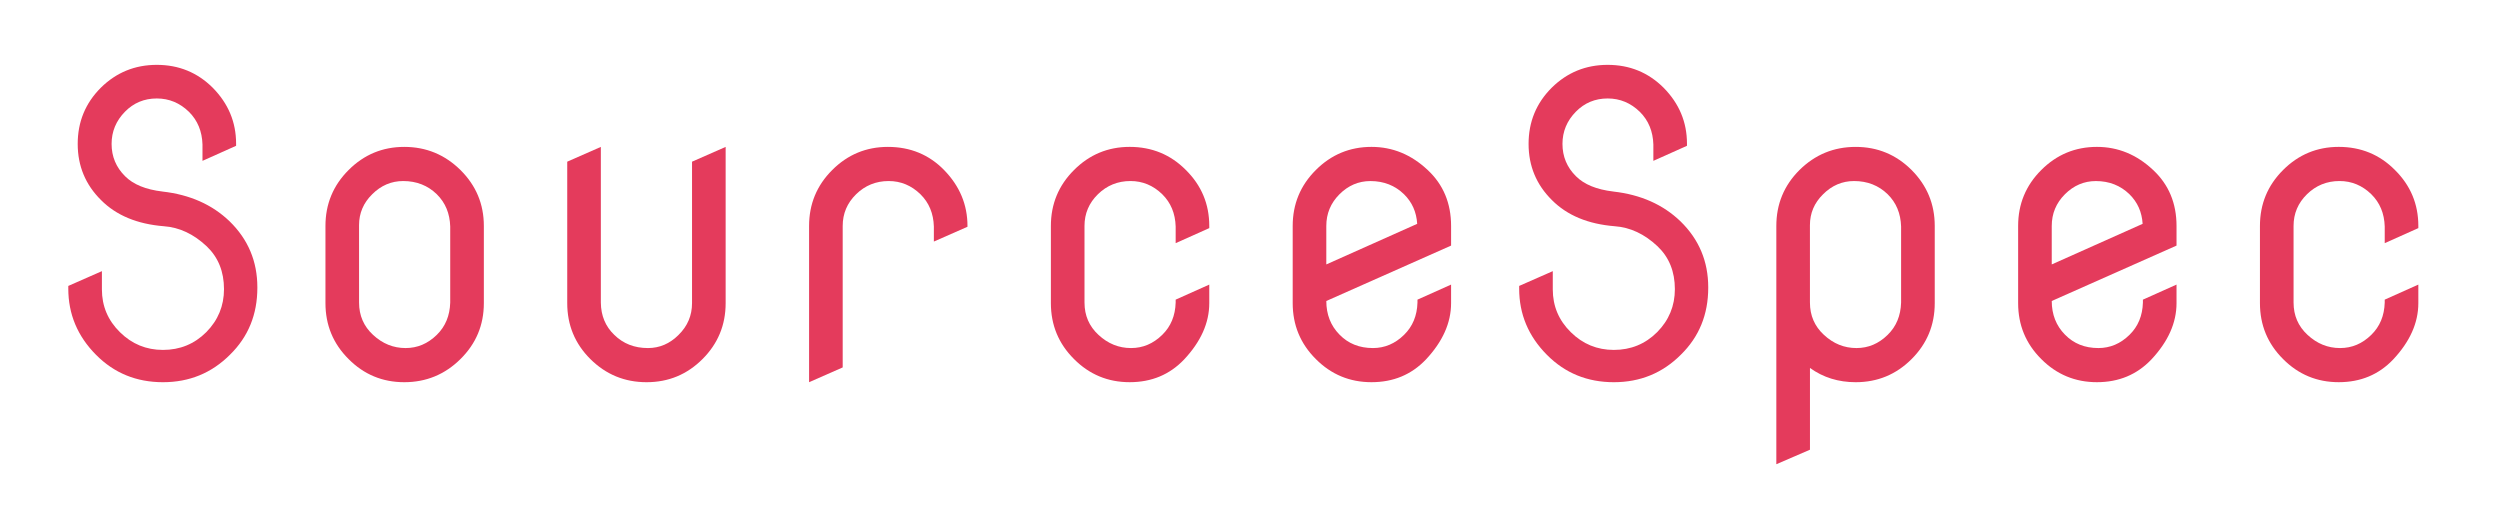 <?xml version="1.0" encoding="UTF-8"?>
<svg xmlns="http://www.w3.org/2000/svg" xmlns:xlink="http://www.w3.org/1999/xlink" width="145.257pt" height="29.626pt" viewBox="0 0 145.257 29.626" version="1.1">
<defs>
<symbol id="c" overflow="visible">
<path d="m7-11.078c1.594 0.18 2.894 0.758 3.906 1.734 1.07 1.043 1.609 2.32 1.609 3.828v0.031c0 1.555-0.531 2.852-1.594 3.891-1.062 1.062-2.359 1.594-3.891 1.594-1.543 0-2.84-0.531-3.891-1.594-1.074-1.082-1.609-2.363-1.609-3.844v-0.156l1.953-0.859v1.062c0 0.969 0.348 1.797 1.047 2.484 0.695 0.688 1.531 1.031 2.5 1.031 0.988 0 1.828-0.344 2.516-1.031 0.688-0.695 1.031-1.531 1.031-2.5 0-1.02-0.336-1.848-1-2.484-0.762-0.719-1.594-1.109-2.5-1.172-1.543-0.125-2.758-0.629-3.641-1.516-0.906-0.895-1.359-1.984-1.359-3.266s0.445-2.367 1.344-3.266c0.895-0.883 1.977-1.328 3.25-1.328 1.281 0 2.363 0.445 3.25 1.328 0.906 0.918 1.359 2 1.359 3.25v0.125l-1.953 0.875v-0.953c-0.023-0.758-0.281-1.391-0.781-1.891-0.531-0.52-1.156-0.781-1.875-0.781-0.73 0-1.344 0.258-1.844 0.766-0.523 0.531-0.781 1.156-0.781 1.875 0 0.73 0.258 1.355 0.781 1.875 0.477 0.48 1.203 0.777 2.172 0.891z"/>
</symbol>
<symbol id="g" overflow="visible">
<path d="m4.375-4.625c0 0.75 0.27 1.375 0.812 1.875 0.551 0.512 1.18 0.766 1.891 0.766 0.688 0 1.289-0.254 1.812-0.766 0.5-0.488 0.758-1.113 0.781-1.875v-4.422c-0.023-0.758-0.281-1.383-0.781-1.875-0.523-0.508-1.172-0.766-1.953-0.766-0.688 0-1.289 0.258-1.797 0.766-0.512 0.5-0.766 1.102-0.766 1.797zm-1.953-4.453c0-1.27 0.445-2.352 1.344-3.25 0.895-0.895 1.973-1.344 3.234-1.344 1.27 0 2.359 0.449 3.266 1.344 0.906 0.898 1.359 1.98 1.359 3.25v4.484c0 1.273-0.453 2.356-1.359 3.25-0.906 0.898-1.996 1.344-3.266 1.344-1.262 0-2.34-0.445-3.234-1.344-0.898-0.895-1.344-1.977-1.344-3.25z"/>
</symbol>
<symbol id="f" overflow="visible">
<path d="m7.109-1.984c0.676 0 1.27-0.254 1.781-0.766 0.52-0.508 0.781-1.125 0.781-1.844v-0.031-8.188s0.648-0.285 1.953-0.859v9.078c0 1.273-0.449 2.356-1.344 3.25-0.898 0.898-1.98 1.344-3.25 1.344-1.273 0-2.359-0.445-3.266-1.344-0.898-0.895-1.344-1.977-1.344-3.25v-8.219l1.953-0.859v9.047c0.008 0.762 0.27 1.387 0.781 1.875 0.52 0.512 1.172 0.766 1.953 0.766z"/>
</symbol>
<symbol id="e" overflow="visible">
<path d="m2.422 0v-9.078c0-1.27 0.445-2.352 1.344-3.25 0.895-0.895 1.973-1.344 3.234-1.344 1.301 0 2.391 0.449 3.266 1.344 0.906 0.93 1.359 2.012 1.359 3.25v0.047l-1.953 0.859v-0.875c-0.023-0.758-0.281-1.383-0.781-1.875-0.523-0.508-1.137-0.766-1.844-0.766-0.742 0-1.371 0.258-1.891 0.766-0.523 0.512-0.781 1.125-0.781 1.844v0.031 8.188z"/>
</symbol>
<symbol id="b" overflow="visible">
<path d="m4.375-4.625c0 0.75 0.27 1.375 0.812 1.875 0.551 0.512 1.18 0.766 1.891 0.766 0.688 0 1.289-0.254 1.812-0.766 0.5-0.488 0.758-1.113 0.781-1.875v-0.172l1.953-0.875v1.078c0 1.148-0.492 2.242-1.469 3.281-0.836 0.875-1.887 1.312-3.156 1.312-1.262 0-2.34-0.445-3.234-1.344-0.898-0.895-1.344-1.977-1.344-3.25v-4.484c0-1.27 0.445-2.352 1.344-3.25 0.895-0.895 1.973-1.344 3.234-1.344 1.289 0 2.379 0.449 3.266 1.344 0.906 0.898 1.359 1.98 1.359 3.25v0.125l-1.953 0.875v-0.969c-0.023-0.758-0.281-1.383-0.781-1.875-0.523-0.508-1.137-0.766-1.844-0.766-0.742 0-1.371 0.258-1.891 0.766-0.523 0.512-0.781 1.125-0.781 1.844v0.031z"/>
</symbol>
<symbol id="a" overflow="visible">
<path d="m7.078-1.984c0.688 0 1.289-0.254 1.812-0.766 0.5-0.488 0.758-1.113 0.781-1.875v-0.172l1.953-0.875v1.078c0 1.148-0.492 2.242-1.469 3.281-0.836 0.875-1.887 1.312-3.156 1.312-1.262 0-2.34-0.445-3.234-1.344-0.898-0.895-1.344-1.977-1.344-3.25v-4.484c0-1.27 0.445-2.352 1.344-3.25 0.895-0.895 1.973-1.344 3.234-1.344 1.227 0 2.316 0.449 3.266 1.344 0.906 0.844 1.359 1.93 1.359 3.25v1.141l-7.25 3.219c0 0.781 0.254 1.434 0.766 1.953 0.508 0.523 1.156 0.781 1.938 0.781zm-0.141-9.703c-0.688 0-1.289 0.258-1.797 0.766-0.512 0.512-0.766 1.125-0.766 1.844v0.031 2.203l5.281-2.359c-0.043-0.688-0.297-1.258-0.766-1.719-0.523-0.508-1.172-0.766-1.953-0.766z"/>
</symbol>
<symbol id="d" overflow="visible">
<path d="m4.375-4.625c0 0.75 0.27 1.375 0.812 1.875 0.551 0.512 1.18 0.766 1.891 0.766 0.688 0 1.289-0.254 1.812-0.766 0.5-0.488 0.758-1.113 0.781-1.875v-4.422c-0.023-0.758-0.281-1.383-0.781-1.875-0.523-0.508-1.172-0.766-1.953-0.766-0.688 0-1.289 0.258-1.797 0.766-0.512 0.5-0.766 1.102-0.766 1.797zm-1.953 9.391v-13.844c0-1.27 0.445-2.352 1.344-3.25 0.906-0.895 1.992-1.344 3.266-1.344 1.27 0 2.352 0.449 3.25 1.344 0.895 0.898 1.344 1.98 1.344 3.25v4.484c0 1.273-0.449 2.356-1.344 3.25-0.898 0.898-1.98 1.344-3.25 1.344-1 0-1.887-0.273-2.656-0.828v4.75z"/>
</symbol>
</defs>
<g fill="#E43B5C">
<use x="2.438" y="22.207" xlink:href="#c"/>
<use x="16.488" y="22.207" xlink:href="#g"/>
<use x="30.538" y="22.207" xlink:href="#f"/>
<use x="44.588" y="22.207" xlink:href="#e"/>
<use x="58.638" y="22.207" xlink:href="#b"/>
<use x="72.688" y="22.207" xlink:href="#a"/>
<use x="86.738" y="22.207" xlink:href="#c"/>
<use x="100.788" y="22.207" xlink:href="#d"/>
<use x="114.838" y="22.207" xlink:href="#a"/>
<use x="128.888" y="22.207" xlink:href="#b"/>
</g>
</svg>
